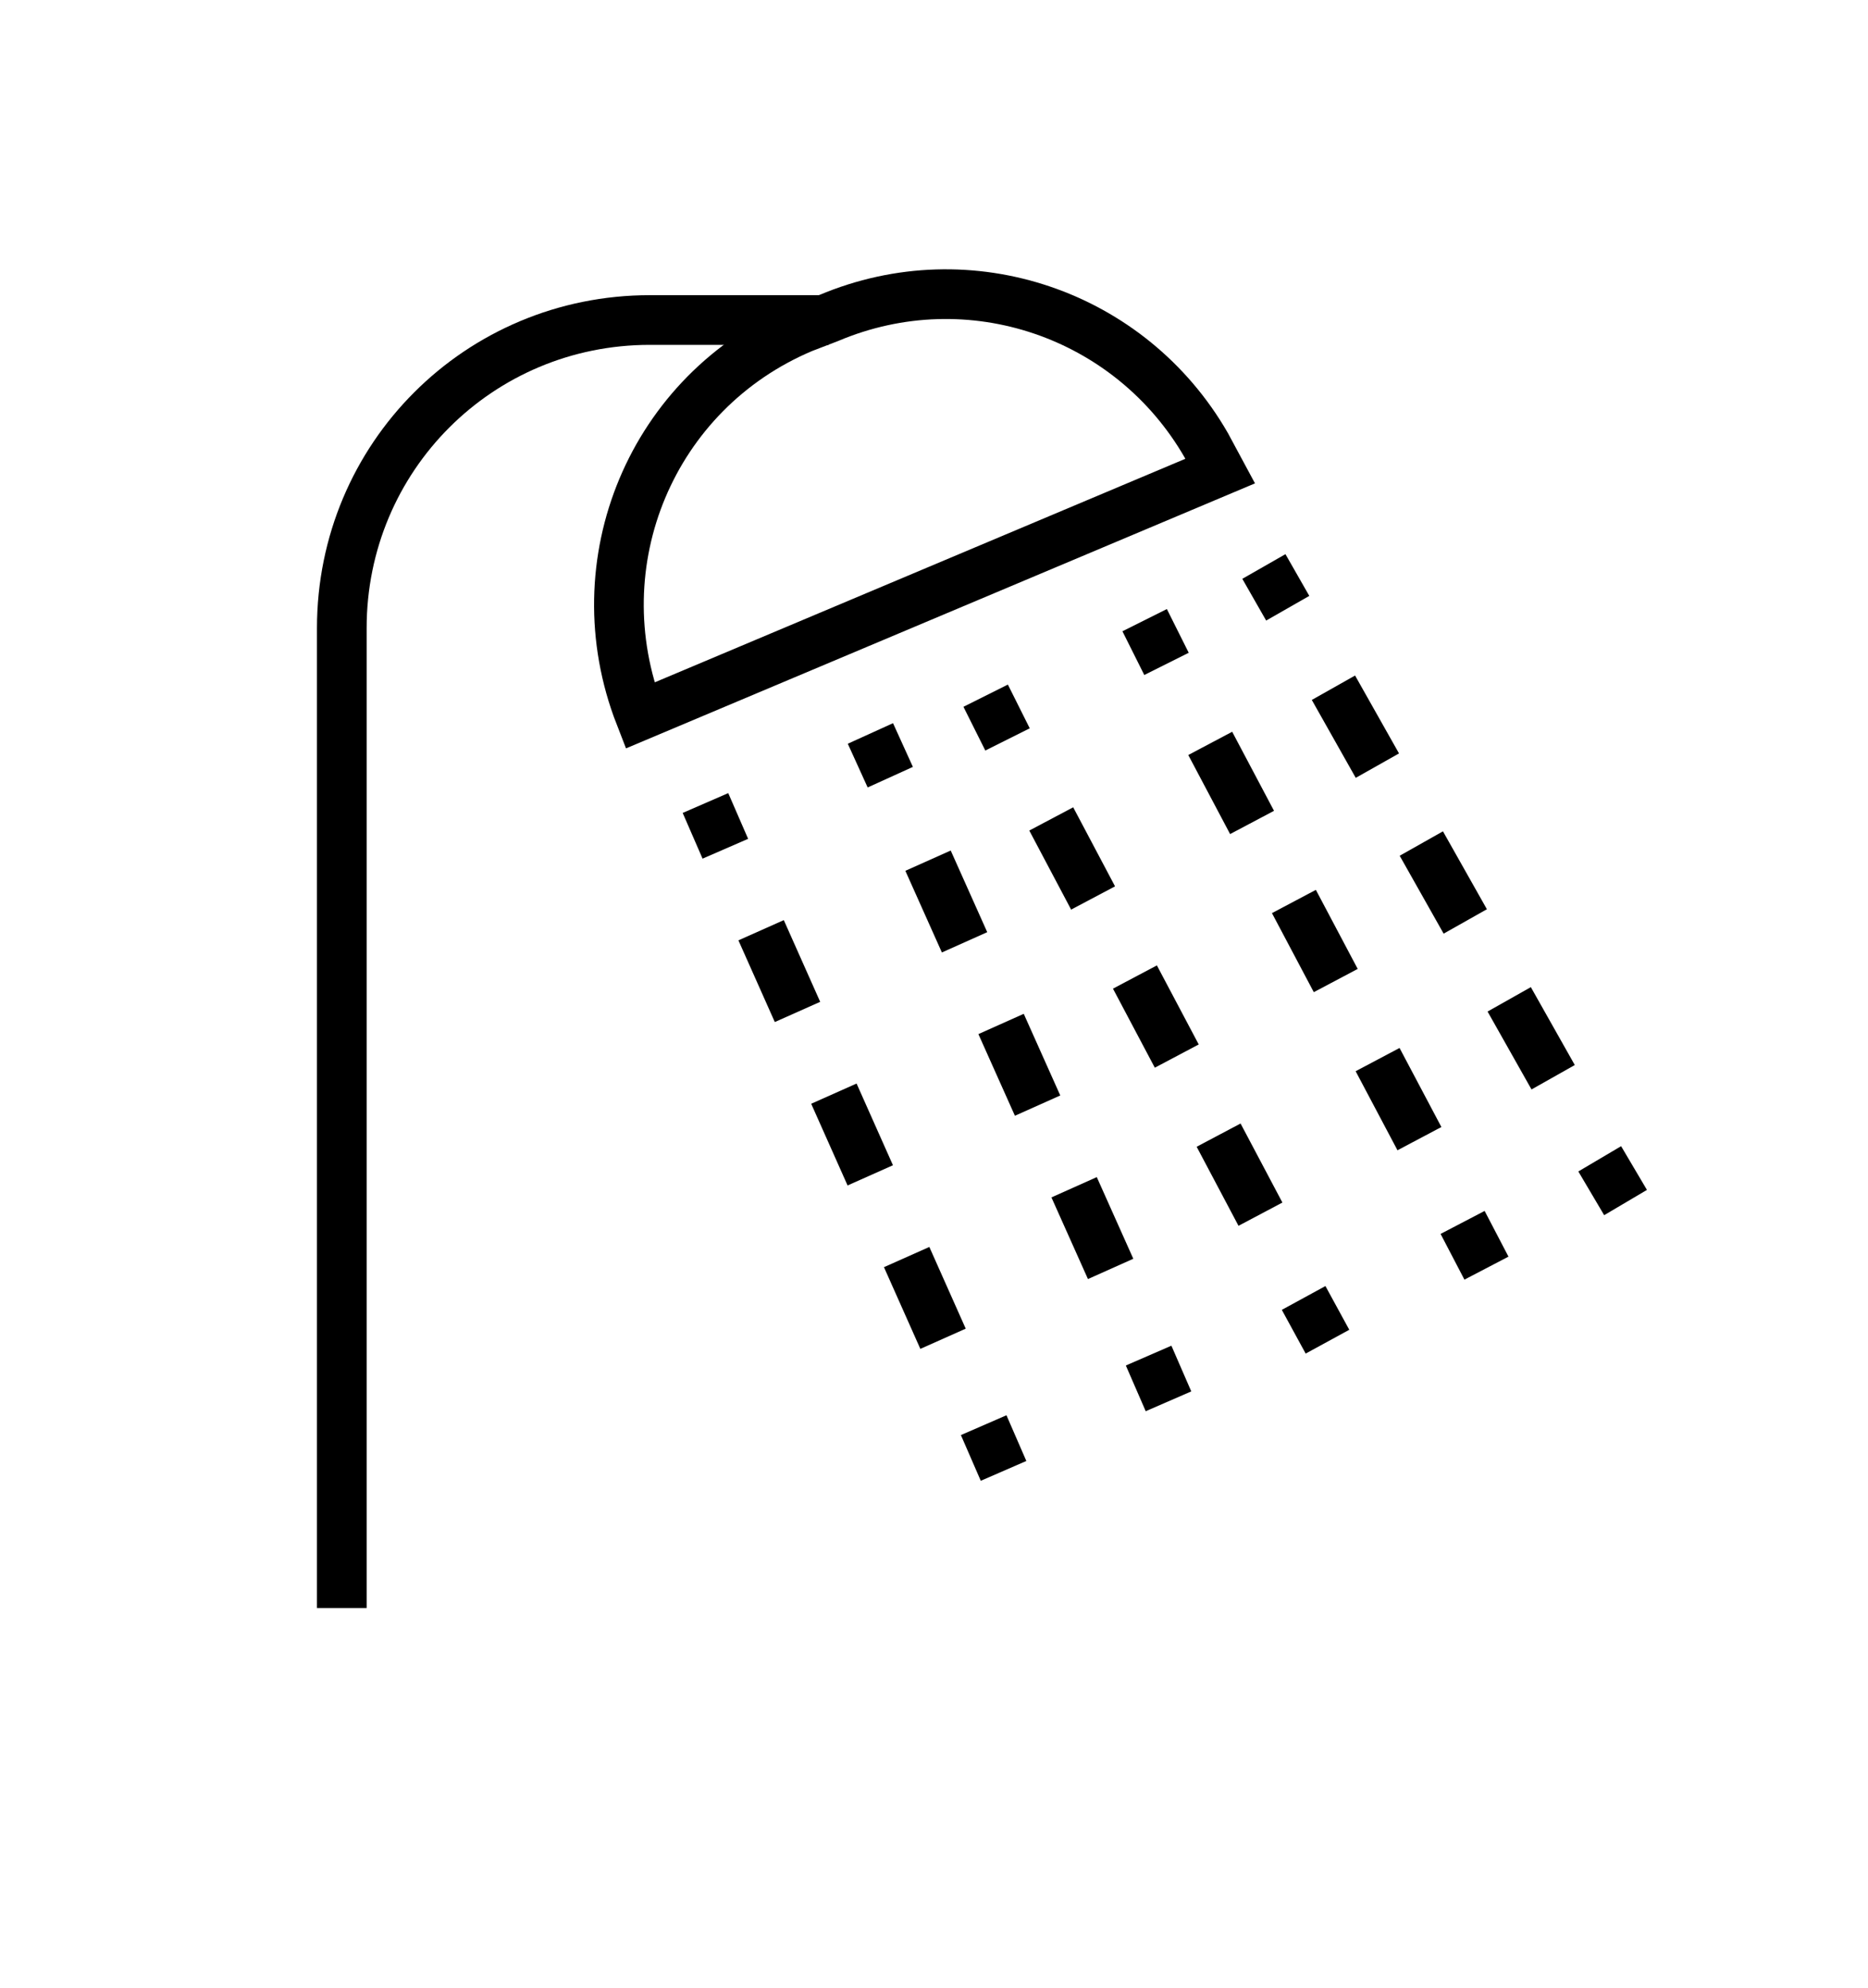<?xml version="1.0" encoding="UTF-8"?>
<svg id="Layer_1" data-name="Layer 1" xmlns="http://www.w3.org/2000/svg" viewBox="0 0 9.4 10">
  <defs>
    <style>
      .cls-1, .cls-2 {
        fill: none;
        stroke: #000;
        stroke-miterlimit: 10;
        stroke-width: .25px;
      }

      .cls-2 {
        stroke-dasharray: 0 0 .45 .45;
      }
    </style>
  </defs>
  <g>
    <line class="cls-1" x1="3.55" y1="4.04" x2="3.65" y2="4.27"/>
    <line class="cls-2" x1="3.83" y1="4.68" x2="4.85" y2="6.97"/>
    <line class="cls-1" x1="4.95" y1="7.17" x2="5.05" y2="7.4"/>
  </g>
  <g>
    <line class="cls-1" x1="4.38" y1="3.69" x2="4.48" y2="3.91"/>
    <line class="cls-2" x1="4.67" y1="4.33" x2="5.69" y2="6.61"/>
    <line class="cls-1" x1="5.78" y1="6.82" x2="5.88" y2="7.05"/>
  </g>
  <g>
    <line class="cls-1" x1="4.96" y1="3.5" x2="5.07" y2="3.72"/>
    <line class="cls-2" x1="5.29" y1="4.12" x2="6.46" y2="6.33"/>
    <line class="cls-1" x1="6.56" y1="6.53" x2="6.68" y2="6.75"/>
  </g>
  <g>
    <line class="cls-1" x1="5.76" y1="3.12" x2="5.87" y2="3.34"/>
    <line class="cls-2" x1="6.09" y1="3.74" x2="7.26" y2="5.95"/>
    <line class="cls-1" x1="7.36" y1="6.15" x2="7.48" y2="6.38"/>
  </g>
  <g>
    <line class="cls-1" x1="6.36" y1="2.85" x2="6.48" y2="3.06"/>
    <line class="cls-2" x1="6.71" y1="3.46" x2="7.94" y2="5.64"/>
    <line class="cls-1" x1="8.05" y1="5.83" x2="8.18" y2="6.05"/>
  </g>
  <path class="cls-1" d="M3.22,3.6l2.92-1.23-.07-.13c-.38-.66-1.19-.94-1.9-.64l-.13,.05c-.76,.32-1.12,1.18-.82,1.95h0Z"/>
  <path class="cls-1" d="M1.72,8.09V3.16c0-.86,.69-1.55,1.55-1.55h.9"/>
</svg>